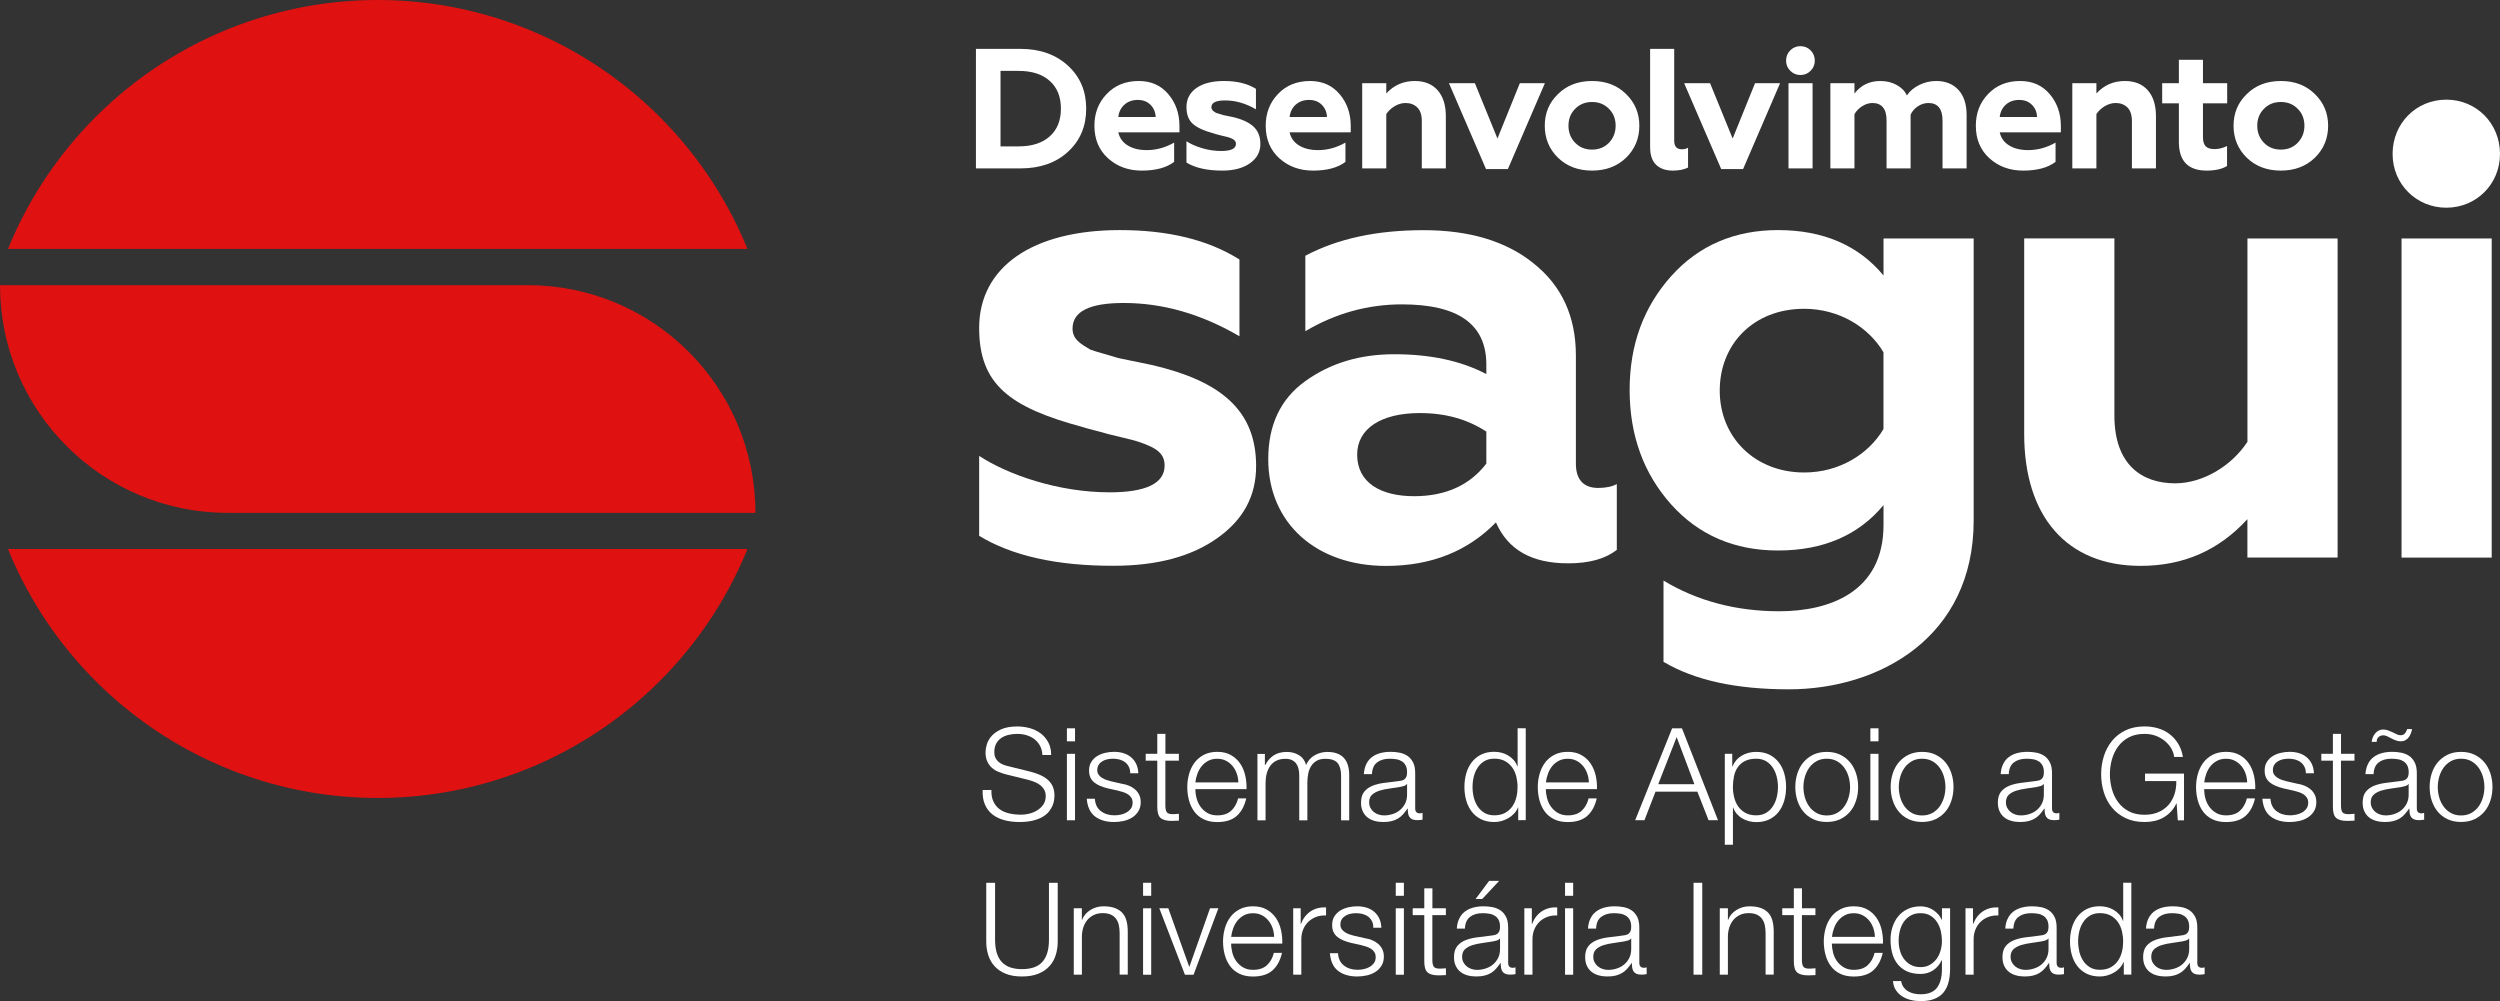 <?xml version="1.0" encoding="utf-8"?>
<svg viewBox="181.821 199.154 541.87 216.99" xmlns="http://www.w3.org/2000/svg">
  <rect x="181.821" y="199.154" width="541.87" height="216.99" fill="#333333" stroke="none"/>
  <path class="st0" d="M345.16,303.08v-17.33c6.1,4.02,17.05,7.9,28.28,7.9c7.9,0,11.92-1.94,11.92-5.82c0-1.8-0.83-3.19-3.47-4.3 c-1.25-0.55-2.5-0.97-3.6-1.25l-5.13-1.25c-2.36-0.69-4.3-1.11-5.54-1.52c-15.94-4.3-22.46-9.29-22.46-21.49 c0-13.17,11.51-21.21,30.5-21.21c10.4,0,19.13,2.08,25.92,6.38v16.63c-8.32-4.85-16.64-7.21-25.09-7.21 c-7.35,0-11.09,1.8-11.09,5.55c0,2.36,1.8,3.33,3.88,4.57c1.52,0.55,4.3,1.25,5.96,1.8l7.35,1.52c14.97,3.47,22.6,9.84,22.6,21.9 c0,6.52-2.77,11.65-8.46,15.66c-5.68,4.02-13.17,5.96-22.46,5.96C361.93,309.6,352.23,307.38,345.16,303.08z" style="fill: rgb(255, 255, 255);" transform="matrix(1, 0, 0, 1, 48.891, 12.214)"/>
  <path class="st0" d="M483.37,291.85v14.28c-2.5,1.94-5.96,2.91-10.54,2.91c-7.9,0-13.03-2.91-15.66-8.87 c-6.1,6.24-14,9.43-23.84,9.43c-14.97,0-25.51-9.15-25.51-23.15c0-7.35,2.63-13.03,8.04-16.91c5.41-3.88,11.78-5.82,19.27-5.82 c7.76,0,14.42,1.39,19.96,4.3v-2.08c0-8.73-6.1-13.03-18.3-13.03c-7.35,0-14.42,1.94-20.93,5.82v-16.36 c7.07-3.74,15.53-5.54,25.65-5.54c9.84,0,17.88,2.36,23.84,7.21c6.1,4.85,9.15,11.51,9.15,19.96v23.43c0,3.47,1.66,5.27,4.85,5.27 C481.01,292.69,482.4,292.41,483.37,291.85z M455.09,280.49c-4.02-2.63-8.73-4.02-14.42-4.02c-8.32,0-13.58,3.33-13.58,9.01 c0,6.1,5.13,9.01,12.34,9.01c6.79,0,12.06-2.36,15.66-7.07V280.49z" style="fill: rgb(255, 255, 255);" transform="matrix(1, 0, 0, 1, 48.891, 12.214)"/>
  <path class="st0" d="M541.17,238.62h19.55v61.13c0,25.37-20.52,36.6-40.06,36.6c-11.37,0-20.38-1.94-27.17-5.96v-17.61 c7.35,4.44,15.8,6.65,25.09,6.65c10.67,0,22.6-4.02,22.6-18.71v-4.3c-5.41,6.52-13.03,9.84-22.87,9.84 c-9.43,0-17.19-3.33-23.15-9.98s-9.01-14.97-9.01-24.81c0-9.84,3.05-18.02,9.01-24.68c5.96-6.65,13.72-9.98,23.15-9.98 c9.84,0,17.47,3.33,22.87,9.84V238.62z M541.17,279.93V263.3c-3.19-5.41-9.57-9.43-17.19-9.43c-10.95,0-18.3,7.62-18.3,17.74 c0,10.12,7.62,17.74,18.3,17.74C531.61,289.36,537.98,285.34,541.17,279.93z" style="fill: rgb(255, 255, 255);" transform="matrix(1, 0, 0, 1, 48.891, 12.214)"/>
  <path class="st0" d="M620.05,238.62h19.55v69.17h-19.55v-8.32c-6.24,6.79-13.86,10.12-23.15,10.12 c-16.08,0-25.23-10.81-25.23-28.56v-42.42h19.55v38.4c0,10.67,5.96,14.69,13.17,14.69c6.1,0,12.34-3.88,15.67-9.01V238.62z" style="fill: rgb(255, 255, 255);" transform="matrix(1, 0, 0, 1, 48.891, 12.214)"/>
  <path class="st0" d="M663.16,208.54c6.52,0,11.64,5.13,11.64,11.78c0,6.52-5.13,11.64-11.64,11.64s-11.64-5.13-11.64-11.64 C651.51,213.67,656.64,208.54,663.16,208.54z M653.46,307.8v-69.17H673v69.17H653.46z" style="fill: rgb(255, 255, 255);" transform="matrix(1, 0, 0, 1, 48.891, 12.214)"/>
  <path class="st0" d="M348.28,360.73c0.33,0.69,0.79,1.24,1.38,1.65s1.28,0.7,2.08,0.88s1.66,0.26,2.57,0.26 c0.52,0,1.09-0.07,1.7-0.22c0.61-0.15,1.19-0.39,1.72-0.71c0.53-0.33,0.97-0.74,1.33-1.25c0.35-0.51,0.53-1.13,0.53-1.86 c0-0.56-0.13-1.04-0.38-1.45c-0.25-0.41-0.58-0.75-0.98-1.03s-0.84-0.51-1.33-0.68c-0.48-0.18-0.96-0.32-1.42-0.43l-4.44-1.09 c-0.58-0.15-1.14-0.33-1.69-0.56c-0.55-0.22-1.03-0.52-1.44-0.89c-0.41-0.37-0.74-0.83-0.99-1.37c-0.25-0.54-0.38-1.2-0.38-1.98 c0-0.48,0.09-1.05,0.28-1.7c0.19-0.65,0.53-1.26,1.05-1.84c0.51-0.58,1.21-1.06,2.11-1.46c0.89-0.4,2.04-0.6,3.43-0.6 c0.99,0,1.92,0.13,2.82,0.39c0.89,0.26,1.67,0.65,2.34,1.17c0.67,0.52,1.2,1.17,1.6,1.94c0.4,0.77,0.6,1.67,0.6,2.69h-1.9 c-0.04-0.76-0.21-1.43-0.52-2c-0.31-0.57-0.71-1.04-1.2-1.42c-0.49-0.38-1.06-0.67-1.7-0.87c-0.64-0.19-1.32-0.29-2.02-0.29 c-0.65,0-1.28,0.07-1.88,0.21c-0.6,0.14-1.13,0.36-1.59,0.67c-0.46,0.31-0.82,0.71-1.1,1.21c-0.28,0.5-0.42,1.13-0.42,1.87 c0,0.47,0.08,0.87,0.24,1.21c0.16,0.34,0.38,0.64,0.66,0.88c0.28,0.24,0.6,0.44,0.96,0.59c0.36,0.15,0.75,0.27,1.16,0.36l4.85,1.2 c0.71,0.19,1.37,0.41,2,0.68c0.62,0.27,1.17,0.6,1.65,1c0.47,0.4,0.85,0.89,1.12,1.46c0.27,0.58,0.4,1.27,0.4,2.09 c0,0.22-0.02,0.52-0.07,0.89s-0.16,0.77-0.33,1.19c-0.18,0.42-0.43,0.84-0.75,1.27c-0.33,0.43-0.77,0.81-1.34,1.16 c-0.57,0.34-1.27,0.62-2.11,0.84c-0.84,0.21-1.84,0.32-3.01,0.32s-2.26-0.13-3.26-0.4s-1.86-0.68-2.57-1.24 c-0.71-0.56-1.25-1.27-1.63-2.15c-0.38-0.87-0.54-1.92-0.49-3.15h1.9C347.78,359.19,347.94,360.05,348.28,360.73z" style="fill: rgb(255, 255, 255);" transform="matrix(1, 0, 0, 1, 48.891, 12.214)"/>
  <path class="st0" d="M365.94,344.8v2.82h-1.76v-2.82H365.94z M365.94,350.33v14.4h-1.76v-14.4H365.94z" style="fill: rgb(255, 255, 255);" transform="matrix(1, 0, 0, 1, 48.891, 12.214)"/>
  <path class="st0" d="M377.6,353.13c-0.21-0.4-0.48-0.73-0.82-0.99s-0.74-0.45-1.19-0.57c-0.45-0.12-0.92-0.18-1.42-0.18 c-0.39,0-0.79,0.04-1.19,0.12s-0.77,0.22-1.1,0.42c-0.33,0.2-0.6,0.45-0.81,0.77c-0.2,0.32-0.31,0.71-0.31,1.17 c0,0.39,0.1,0.72,0.29,0.99c0.2,0.27,0.44,0.5,0.74,0.68c0.3,0.19,0.62,0.34,0.98,0.46c0.35,0.12,0.68,0.22,0.98,0.29l2.34,0.53 c0.5,0.07,1,0.21,1.49,0.4s0.93,0.45,1.31,0.77c0.38,0.32,0.69,0.71,0.93,1.17s0.36,1.01,0.36,1.65c0,0.78-0.18,1.45-0.53,2 s-0.8,1-1.35,1.34c-0.55,0.34-1.17,0.59-1.86,0.74c-0.69,0.15-1.37,0.22-2.04,0.22c-1.69,0-3.06-0.4-4.12-1.2 c-1.05-0.8-1.65-2.08-1.8-3.85h1.76c0.07,1.19,0.51,2.09,1.3,2.69s1.77,0.91,2.94,0.91c0.43,0,0.87-0.05,1.33-0.14 c0.46-0.09,0.88-0.25,1.27-0.47c0.39-0.22,0.71-0.51,0.96-0.85c0.25-0.34,0.38-0.77,0.38-1.27c0-0.43-0.09-0.79-0.27-1.07 c-0.18-0.29-0.41-0.53-0.71-0.73s-0.64-0.36-1.02-0.49c-0.38-0.13-0.77-0.24-1.16-0.33l-2.26-0.5c-0.58-0.15-1.11-0.32-1.59-0.52 c-0.48-0.2-0.91-0.44-1.27-0.73c-0.36-0.29-0.65-0.64-0.85-1.06c-0.2-0.42-0.31-0.93-0.31-1.55c0-0.73,0.16-1.35,0.49-1.87 c0.33-0.52,0.75-0.94,1.27-1.26c0.52-0.32,1.1-0.55,1.74-0.7c0.64-0.15,1.28-0.22,1.91-0.22c0.73,0,1.4,0.09,2.02,0.28 c0.62,0.19,1.17,0.47,1.65,0.87s0.85,0.87,1.13,1.45c0.28,0.58,0.44,1.26,0.47,2.04h-1.76C377.91,354,377.8,353.53,377.6,353.13z" style="fill: rgb(255, 255, 255);" transform="matrix(1, 0, 0, 1, 48.891, 12.214)"/>
  <path class="st0" d="M388.45,350.33v1.48h-2.93v9.71c0,0.58,0.08,1.03,0.24,1.35c0.16,0.33,0.55,0.51,1.19,0.54 c0.5,0,1-0.03,1.51-0.08v1.48c-0.26,0-0.52,0.01-0.78,0.03c-0.26,0.02-0.52,0.03-0.78,0.03c-1.17,0-1.99-0.23-2.46-0.68 c-0.47-0.46-0.69-1.3-0.67-2.53v-9.85h-2.51v-1.48h2.51V346h1.76v4.32H388.45z" style="fill: rgb(255, 255, 255);" transform="matrix(1, 0, 0, 1, 48.891, 12.214)"/>
  <path class="st0" d="M392.29,359.97c0.18,0.68,0.46,1.29,0.85,1.83c0.39,0.54,0.88,0.99,1.48,1.34c0.59,0.35,1.31,0.53,2.15,0.53 c1.28,0,2.29-0.33,3.01-1c0.73-0.67,1.23-1.56,1.51-2.68h1.76c-0.37,1.64-1.06,2.9-2.05,3.79c-1,0.89-2.4,1.34-4.23,1.34 c-1.13,0-2.12-0.2-2.94-0.6c-0.83-0.4-1.5-0.95-2.02-1.65s-0.91-1.51-1.16-2.43c-0.25-0.92-0.38-1.89-0.38-2.92 c0-0.95,0.13-1.88,0.38-2.79s0.64-1.73,1.16-2.44s1.2-1.29,2.02-1.73c0.83-0.44,1.81-0.66,2.94-0.66c1.15,0,2.14,0.23,2.96,0.7 s1.48,1.07,2,1.83c0.51,0.75,0.88,1.62,1.1,2.59s0.32,1.97,0.28,2.97h-11.08C392.02,358.63,392.11,359.29,392.29,359.97z M400.99,354.6c-0.21-0.61-0.52-1.16-0.91-1.63c-0.39-0.47-0.86-0.86-1.42-1.14c-0.56-0.29-1.19-0.43-1.9-0.43 c-0.73,0-1.37,0.14-1.92,0.43c-0.56,0.29-1.03,0.67-1.42,1.14c-0.39,0.47-0.7,1.02-0.94,1.65c-0.23,0.62-0.39,1.26-0.46,1.91h9.32 C401.32,355.85,401.21,355.21,400.99,354.6z" style="fill: rgb(255, 255, 255);" transform="matrix(1, 0, 0, 1, 48.891, 12.214)"/>
  <path class="st0" d="M407.09,350.33v2.43h0.08c0.46-0.89,1.07-1.59,1.83-2.09c0.75-0.5,1.72-0.75,2.89-0.75 c0.95,0,1.81,0.23,2.58,0.7c0.77,0.46,1.29,1.17,1.55,2.12c0.43-0.95,1.06-1.66,1.9-2.12s1.73-0.7,2.68-0.7 c3.18,0,4.77,1.68,4.77,5.05v9.77h-1.76v-9.68c0-1.19-0.25-2.1-0.75-2.72c-0.5-0.62-1.39-0.93-2.65-0.93c-0.76,0-1.4,0.14-1.9,0.43 c-0.5,0.29-0.9,0.67-1.2,1.16c-0.3,0.48-0.51,1.04-0.63,1.66c-0.12,0.62-0.18,1.27-0.18,1.94v8.15h-1.76v-9.77 c0-0.48-0.05-0.94-0.15-1.38c-0.1-0.44-0.27-0.82-0.5-1.14c-0.23-0.33-0.54-0.58-0.93-0.77c-0.39-0.19-0.86-0.28-1.42-0.28 c-0.74,0-1.39,0.13-1.94,0.4c-0.55,0.27-1,0.64-1.34,1.12c-0.34,0.47-0.6,1.03-0.77,1.67c-0.17,0.64-0.25,1.34-0.25,2.11v8.04 h-1.76v-14.4H407.09z" style="fill: rgb(255, 255, 255);" transform="matrix(1, 0, 0, 1, 48.891, 12.214)"/>
  <path class="st0" d="M429.07,352.56c0.3-0.61,0.7-1.12,1.21-1.51s1.11-0.68,1.8-0.87c0.69-0.19,1.45-0.28,2.29-0.28 c0.63,0,1.26,0.06,1.9,0.18c0.63,0.12,1.2,0.35,1.7,0.68c0.5,0.33,0.91,0.8,1.23,1.41c0.32,0.6,0.47,1.39,0.47,2.36v7.64 c0,0.71,0.34,1.06,1.03,1.06c0.21,0,0.39-0.04,0.56-0.11v1.48c-0.21,0.04-0.39,0.07-0.54,0.08c-0.16,0.02-0.36,0.03-0.6,0.03 c-0.45,0-0.8-0.06-1.07-0.18c-0.27-0.12-0.48-0.29-0.63-0.52c-0.15-0.22-0.25-0.49-0.29-0.79c-0.05-0.31-0.07-0.65-0.07-1.02H438 c-0.32,0.46-0.64,0.88-0.96,1.24s-0.69,0.67-1.09,0.91c-0.4,0.24-0.86,0.43-1.37,0.56s-1.12,0.2-1.83,0.2 c-0.67,0-1.3-0.08-1.88-0.24c-0.59-0.16-1.1-0.41-1.53-0.75c-0.44-0.34-0.78-0.78-1.03-1.31s-0.38-1.16-0.38-1.88 c0-1,0.22-1.79,0.67-2.36c0.45-0.57,1.04-1,1.77-1.3c0.73-0.3,1.56-0.51,2.48-0.63s1.86-0.24,2.8-0.35 c0.37-0.04,0.7-0.08,0.98-0.14s0.51-0.15,0.7-0.29c0.19-0.14,0.33-0.33,0.43-0.57c0.1-0.24,0.15-0.56,0.15-0.95 c0-0.59-0.1-1.08-0.29-1.46c-0.2-0.38-0.46-0.68-0.81-0.91c-0.34-0.22-0.74-0.38-1.2-0.46s-0.94-0.12-1.46-0.12 c-1.12,0-2.03,0.26-2.73,0.79s-1.08,1.38-1.12,2.55h-1.76C428.6,353.9,428.78,353.17,429.07,352.56z M437.86,356.86 c-0.11,0.21-0.33,0.35-0.64,0.45c-0.32,0.09-0.6,0.16-0.84,0.2c-0.74,0.13-1.51,0.25-2.3,0.35c-0.79,0.1-1.51,0.26-2.16,0.46 c-0.65,0.21-1.19,0.5-1.6,0.88s-0.63,0.93-0.63,1.63c0,0.45,0.09,0.84,0.27,1.19c0.18,0.34,0.41,0.64,0.71,0.89 s0.64,0.44,1.03,0.57c0.39,0.13,0.79,0.2,1.2,0.2c0.67,0,1.31-0.1,1.92-0.31c0.61-0.2,1.15-0.5,1.6-0.89 c0.46-0.39,0.82-0.87,1.09-1.42c0.27-0.56,0.4-1.19,0.4-1.9v-2.29H437.86z" style="fill: rgb(255, 255, 255);" transform="matrix(1, 0, 0, 1, 48.891, 12.214)"/>
  <path class="st0" d="M462,364.72v-2.73h-0.06c-0.19,0.46-0.46,0.89-0.82,1.28s-0.78,0.72-1.24,0.99c-0.47,0.27-0.96,0.48-1.49,0.63 c-0.53,0.15-1.06,0.22-1.58,0.22c-1.1,0-2.05-0.2-2.86-0.6c-0.81-0.4-1.48-0.95-2.02-1.65s-0.94-1.51-1.2-2.43 c-0.26-0.92-0.39-1.89-0.39-2.92c0-1.02,0.13-2,0.39-2.92c0.26-0.92,0.66-1.73,1.2-2.43s1.21-1.25,2.02-1.66 c0.81-0.41,1.76-0.61,2.86-0.61c0.54,0,1.06,0.07,1.58,0.2c0.51,0.13,0.99,0.33,1.44,0.6c0.45,0.27,0.84,0.6,1.19,0.99 c0.34,0.39,0.61,0.85,0.79,1.37h0.06v-8.26h1.76v19.92H462z M452.36,359.74c0.18,0.74,0.46,1.39,0.84,1.97 c0.38,0.58,0.87,1.05,1.46,1.41c0.59,0.36,1.31,0.54,2.15,0.54c0.93,0,1.72-0.18,2.36-0.54c0.64-0.36,1.16-0.83,1.56-1.41 c0.4-0.58,0.69-1.23,0.87-1.97c0.18-0.73,0.26-1.47,0.26-2.22s-0.09-1.48-0.26-2.22c-0.18-0.74-0.47-1.39-0.87-1.97 c-0.4-0.58-0.92-1.05-1.56-1.41c-0.64-0.36-1.43-0.54-2.36-0.54c-0.84,0-1.55,0.18-2.15,0.54c-0.6,0.36-1.08,0.83-1.46,1.41 c-0.38,0.58-0.66,1.23-0.84,1.97c-0.18,0.73-0.26,1.47-0.26,2.22S452.18,359.01,452.36,359.74z" style="fill: rgb(255, 255, 255);" transform="matrix(1, 0, 0, 1, 48.891, 12.214)"/>
  <path class="st0" d="M468.26,359.97c0.18,0.68,0.46,1.29,0.85,1.83c0.39,0.54,0.88,0.99,1.48,1.34c0.6,0.35,1.31,0.53,2.15,0.53 c1.28,0,2.29-0.33,3.01-1c0.73-0.67,1.23-1.56,1.51-2.68h1.76c-0.37,1.64-1.06,2.9-2.05,3.79c-1,0.89-2.4,1.34-4.23,1.34 c-1.13,0-2.12-0.2-2.94-0.6c-0.83-0.4-1.5-0.95-2.02-1.65c-0.52-0.7-0.91-1.51-1.16-2.43c-0.25-0.92-0.38-1.89-0.38-2.92 c0-0.95,0.13-1.88,0.38-2.79s0.64-1.73,1.16-2.44c0.52-0.72,1.19-1.29,2.02-1.73c0.83-0.44,1.81-0.66,2.94-0.66 c1.15,0,2.14,0.23,2.96,0.7c0.82,0.46,1.48,1.07,1.99,1.83s0.88,1.62,1.1,2.59c0.22,0.98,0.32,1.97,0.28,2.97h-11.08 C467.99,358.63,468.08,359.29,468.26,359.97z M476.96,354.6c-0.21-0.61-0.52-1.16-0.91-1.63c-0.39-0.47-0.87-0.86-1.42-1.14 c-0.56-0.29-1.19-0.43-1.9-0.43c-0.73,0-1.37,0.14-1.92,0.43c-0.56,0.29-1.03,0.67-1.42,1.14c-0.39,0.47-0.7,1.02-0.93,1.65 c-0.23,0.62-0.39,1.26-0.46,1.91h9.32C477.29,355.85,477.18,355.21,476.96,354.6z" style="fill: rgb(255, 255, 255);" transform="matrix(1, 0, 0, 1, 48.891, 12.214)"/>
  <path class="st0" d="M497.49,344.8l7.81,19.92h-2.04l-2.43-6.19h-9.07l-2.4,6.19h-2.01l8.01-19.92H497.49z M500.19,356.91 l-3.85-10.21l-3.99,10.21H500.19z" style="fill: rgb(255, 255, 255);" transform="matrix(1, 0, 0, 1, 48.891, 12.214)"/>
  <path class="st0" d="M508.39,350.33v2.73h0.06c0.41-1,1.07-1.78,2-2.33c0.92-0.55,1.97-0.82,3.14-0.82c1.1,0,2.05,0.21,2.86,0.61 c0.81,0.41,1.48,0.96,2.02,1.66c0.54,0.7,0.94,1.51,1.2,2.43c0.26,0.92,0.39,1.89,0.39,2.92c0,1.02-0.13,2-0.39,2.92 c-0.26,0.92-0.66,1.73-1.2,2.43c-0.54,0.7-1.21,1.25-2.02,1.65c-0.81,0.4-1.76,0.6-2.86,0.6c-0.52,0-1.04-0.07-1.56-0.2 s-1-0.33-1.45-0.59c-0.45-0.26-0.84-0.59-1.19-0.98c-0.34-0.39-0.61-0.85-0.79-1.37h-0.06v8.04h-1.76v-19.7H508.39z M518.03,355.31 c-0.18-0.74-0.46-1.39-0.84-1.97c-0.38-0.58-0.87-1.05-1.46-1.41c-0.6-0.36-1.31-0.54-2.15-0.54c-0.97,0-1.78,0.17-2.43,0.5 c-0.65,0.33-1.17,0.78-1.56,1.34c-0.39,0.56-0.67,1.21-0.82,1.95s-0.24,1.53-0.24,2.34c0,0.74,0.09,1.48,0.27,2.22 c0.18,0.74,0.46,1.39,0.86,1.97c0.4,0.58,0.92,1.05,1.56,1.41c0.64,0.36,1.43,0.54,2.36,0.54c0.84,0,1.55-0.18,2.15-0.54 c0.6-0.36,1.08-0.83,1.46-1.41c0.38-0.58,0.66-1.23,0.84-1.97c0.18-0.73,0.27-1.47,0.27-2.22S518.21,356.04,518.03,355.31z" style="fill: rgb(255, 255, 255);" transform="matrix(1, 0, 0, 1, 48.891, 12.214)"/>
  <path class="st0" d="M531.79,350.52c0.85,0.41,1.56,0.96,2.13,1.65c0.58,0.69,1.01,1.49,1.31,2.41c0.3,0.92,0.45,1.9,0.45,2.94 s-0.15,2.02-0.45,2.94c-0.3,0.92-0.73,1.73-1.31,2.41c-0.58,0.69-1.29,1.23-2.13,1.63c-0.85,0.4-1.82,0.6-2.92,0.6 s-2.07-0.2-2.92-0.6c-0.85-0.4-1.56-0.94-2.13-1.63c-0.58-0.69-1.01-1.49-1.31-2.41c-0.3-0.92-0.45-1.9-0.45-2.94 s0.15-2.02,0.45-2.94c0.3-0.92,0.73-1.73,1.31-2.41c0.58-0.69,1.29-1.24,2.13-1.65c0.85-0.41,1.82-0.61,2.92-0.61 S530.94,350.11,531.79,350.52z M526.67,351.92c-0.63,0.35-1.16,0.82-1.58,1.4c-0.42,0.58-0.73,1.23-0.95,1.97 c-0.21,0.74-0.32,1.48-0.32,2.25s0.11,1.51,0.32,2.25s0.53,1.39,0.95,1.97c0.42,0.58,0.94,1.04,1.58,1.4 c0.63,0.35,1.37,0.53,2.2,0.53c0.84,0,1.57-0.18,2.21-0.53c0.63-0.35,1.16-0.82,1.58-1.4c0.42-0.58,0.73-1.23,0.95-1.97 s0.32-1.48,0.32-2.25s-0.11-1.51-0.32-2.25c-0.21-0.73-0.53-1.39-0.95-1.97c-0.42-0.58-0.94-1.04-1.58-1.4 c-0.63-0.35-1.37-0.53-2.21-0.53C528.04,351.39,527.3,351.56,526.67,351.92z" style="fill: rgb(255, 255, 255);" transform="matrix(1, 0, 0, 1, 48.891, 12.214)"/>
  <path class="st0" d="M540.09,344.8v2.82h-1.76v-2.82H540.09z M540.09,350.33v14.4h-1.76v-14.4H540.09z" style="fill: rgb(255, 255, 255);" transform="matrix(1, 0, 0, 1, 48.891, 12.214)"/>
  <path class="st0" d="M552.46,350.52c0.85,0.41,1.56,0.96,2.13,1.65c0.58,0.69,1.01,1.49,1.31,2.41c0.3,0.92,0.45,1.9,0.45,2.94 s-0.15,2.02-0.45,2.94c-0.3,0.92-0.73,1.73-1.31,2.41c-0.58,0.69-1.29,1.23-2.13,1.63c-0.85,0.4-1.82,0.6-2.92,0.6 s-2.07-0.2-2.92-0.6c-0.85-0.4-1.56-0.94-2.13-1.63c-0.58-0.69-1.01-1.49-1.31-2.41c-0.3-0.92-0.45-1.9-0.45-2.94 s0.15-2.02,0.45-2.94c0.3-0.92,0.73-1.73,1.31-2.41c0.58-0.69,1.29-1.24,2.13-1.65c0.85-0.41,1.82-0.61,2.92-0.61 S551.62,350.11,552.46,350.52z M547.34,351.92c-0.63,0.35-1.16,0.82-1.58,1.4c-0.42,0.58-0.73,1.23-0.95,1.97 c-0.21,0.74-0.32,1.48-0.32,2.25s0.11,1.51,0.32,2.25s0.53,1.39,0.95,1.97c0.42,0.58,0.94,1.04,1.58,1.4 c0.63,0.35,1.37,0.53,2.2,0.53c0.84,0,1.57-0.18,2.21-0.53c0.63-0.35,1.16-0.82,1.58-1.4c0.42-0.58,0.73-1.23,0.95-1.97 s0.32-1.48,0.32-2.25s-0.11-1.51-0.32-2.25c-0.21-0.73-0.53-1.39-0.95-1.97c-0.42-0.58-0.94-1.04-1.58-1.4 c-0.63-0.35-1.37-0.53-2.21-0.53C548.71,351.39,547.97,351.56,547.34,351.92z" style="fill: rgb(255, 255, 255);" transform="matrix(1, 0, 0, 1, 48.891, 12.214)"/>
  <path class="st0" d="M567.1,352.56c0.3-0.61,0.7-1.12,1.21-1.51s1.11-0.68,1.8-0.87c0.69-0.19,1.45-0.28,2.29-0.28 c0.63,0,1.26,0.06,1.9,0.18c0.63,0.12,1.2,0.35,1.7,0.68c0.5,0.33,0.91,0.8,1.23,1.41c0.32,0.6,0.47,1.39,0.47,2.36v7.64 c0,0.71,0.34,1.06,1.03,1.06c0.21,0,0.39-0.04,0.56-0.11v1.48c-0.21,0.04-0.39,0.07-0.54,0.08c-0.16,0.02-0.36,0.03-0.6,0.03 c-0.45,0-0.8-0.06-1.07-0.18c-0.27-0.12-0.48-0.29-0.63-0.52c-0.15-0.22-0.25-0.49-0.29-0.79c-0.05-0.31-0.07-0.65-0.07-1.02h-0.06 c-0.32,0.46-0.64,0.88-0.96,1.24s-0.69,0.67-1.09,0.91c-0.4,0.24-0.86,0.43-1.37,0.56s-1.12,0.2-1.83,0.2 c-0.67,0-1.3-0.08-1.88-0.24c-0.59-0.16-1.1-0.41-1.53-0.75c-0.44-0.34-0.78-0.78-1.03-1.31s-0.38-1.16-0.38-1.88 c0-1,0.22-1.79,0.67-2.36c0.45-0.57,1.04-1,1.77-1.3c0.73-0.3,1.56-0.51,2.48-0.63s1.86-0.24,2.8-0.35 c0.37-0.04,0.7-0.08,0.98-0.14s0.51-0.15,0.7-0.29c0.19-0.14,0.33-0.33,0.43-0.57c0.1-0.24,0.15-0.56,0.15-0.95 c0-0.59-0.1-1.08-0.29-1.46c-0.2-0.38-0.46-0.68-0.81-0.91c-0.34-0.22-0.74-0.38-1.2-0.46s-0.94-0.12-1.46-0.12 c-1.12,0-2.03,0.26-2.73,0.79s-1.08,1.38-1.12,2.55h-1.76C566.62,353.9,566.8,353.17,567.1,352.56z M575.88,356.86 c-0.11,0.21-0.33,0.35-0.64,0.45c-0.32,0.09-0.6,0.16-0.84,0.2c-0.74,0.13-1.51,0.25-2.3,0.35c-0.79,0.1-1.51,0.26-2.16,0.46 c-0.65,0.21-1.19,0.5-1.6,0.88s-0.63,0.93-0.63,1.63c0,0.45,0.09,0.84,0.27,1.19c0.18,0.34,0.41,0.64,0.71,0.89 s0.64,0.44,1.03,0.57c0.39,0.13,0.79,0.2,1.2,0.2c0.67,0,1.31-0.1,1.92-0.31c0.61-0.2,1.15-0.5,1.6-0.89 c0.46-0.39,0.82-0.87,1.09-1.42c0.27-0.56,0.4-1.19,0.4-1.9v-2.29H575.88z" style="fill: rgb(255, 255, 255);" transform="matrix(1, 0, 0, 1, 48.891, 12.214)"/>
  <path class="st0" d="M604.96,364.72l-0.25-3.63h-0.06c-0.33,0.71-0.75,1.32-1.24,1.83c-0.49,0.51-1.04,0.93-1.63,1.26 c-0.6,0.33-1.23,0.56-1.91,0.71c-0.68,0.15-1.38,0.22-2.11,0.22c-1.56,0-2.93-0.28-4.12-0.85c-1.18-0.57-2.16-1.33-2.94-2.27 c-0.78-0.95-1.37-2.05-1.76-3.29s-0.59-2.56-0.59-3.93c0-1.38,0.2-2.69,0.59-3.93s0.98-2.35,1.76-3.31s1.76-1.72,2.94-2.29 c1.18-0.57,2.55-0.85,4.12-0.85c1.04,0,2.03,0.14,2.96,0.42s1.76,0.7,2.48,1.26c0.73,0.56,1.34,1.25,1.84,2.06 c0.5,0.82,0.85,1.78,1.03,2.87h-1.9c-0.06-0.58-0.25-1.16-0.57-1.74s-0.76-1.12-1.31-1.6c-0.55-0.48-1.2-0.88-1.97-1.19 s-1.62-0.46-2.57-0.46c-1.32,0-2.46,0.25-3.4,0.75c-0.95,0.5-1.73,1.17-2.33,2c-0.61,0.83-1.05,1.76-1.34,2.8s-0.43,2.11-0.43,3.21 c0,1.08,0.14,2.14,0.43,3.2s0.73,1.99,1.34,2.82c0.6,0.83,1.38,1.49,2.33,2c0.95,0.5,2.08,0.75,3.4,0.75c1.1,0,2.08-0.18,2.94-0.54 c0.87-0.36,1.59-0.87,2.19-1.52c0.59-0.65,1.04-1.42,1.34-2.32c0.3-0.89,0.44-1.87,0.42-2.93h-6.78v-1.62h8.45v10.13H604.96z" style="fill: rgb(255, 255, 255);" transform="matrix(1, 0, 0, 1, 48.891, 12.214)"/>
  <path class="st0" d="M610.94,359.97c0.18,0.68,0.46,1.29,0.85,1.83c0.39,0.54,0.88,0.99,1.48,1.34c0.6,0.35,1.31,0.53,2.15,0.53 c1.28,0,2.29-0.33,3.01-1c0.73-0.67,1.23-1.56,1.51-2.68h1.76c-0.37,1.64-1.06,2.9-2.05,3.79c-1,0.89-2.4,1.34-4.23,1.34 c-1.13,0-2.12-0.2-2.94-0.6c-0.83-0.4-1.5-0.95-2.02-1.65c-0.52-0.7-0.91-1.51-1.16-2.43c-0.25-0.92-0.38-1.89-0.38-2.92 c0-0.95,0.13-1.88,0.38-2.79s0.64-1.73,1.16-2.44c0.52-0.72,1.19-1.29,2.02-1.73c0.83-0.44,1.81-0.66,2.94-0.66 c1.15,0,2.14,0.23,2.96,0.7c0.82,0.46,1.48,1.07,1.99,1.83s0.88,1.62,1.1,2.59c0.22,0.98,0.32,1.97,0.28,2.97h-11.08 C610.68,358.63,610.76,359.29,610.94,359.97z M619.65,354.6c-0.21-0.61-0.52-1.16-0.91-1.63c-0.39-0.47-0.87-0.86-1.42-1.14 c-0.56-0.29-1.19-0.43-1.9-0.43c-0.73,0-1.37,0.14-1.92,0.43c-0.56,0.29-1.03,0.67-1.42,1.14c-0.39,0.47-0.7,1.02-0.93,1.65 c-0.23,0.62-0.39,1.26-0.46,1.91H620C619.98,355.85,619.86,355.21,619.65,354.6z" style="fill: rgb(255, 255, 255);" transform="matrix(1, 0, 0, 1, 48.891, 12.214)"/>
  <path class="st0" d="M632.41,353.13c-0.21-0.4-0.48-0.73-0.82-0.99c-0.34-0.26-0.74-0.45-1.19-0.57c-0.45-0.12-0.92-0.18-1.42-0.18 c-0.39,0-0.79,0.04-1.19,0.12s-0.77,0.22-1.1,0.42c-0.33,0.2-0.61,0.45-0.81,0.77c-0.21,0.32-0.31,0.71-0.31,1.17 c0,0.39,0.1,0.72,0.29,0.99c0.2,0.27,0.44,0.5,0.74,0.68c0.3,0.19,0.62,0.34,0.98,0.46c0.35,0.12,0.68,0.22,0.98,0.29l2.34,0.53 c0.5,0.07,1,0.21,1.49,0.4s0.93,0.45,1.31,0.77c0.38,0.32,0.69,0.71,0.93,1.17c0.24,0.46,0.36,1.01,0.36,1.65 c0,0.78-0.18,1.45-0.53,2c-0.35,0.55-0.8,1-1.35,1.34c-0.55,0.34-1.17,0.59-1.86,0.74c-0.69,0.15-1.37,0.22-2.04,0.22 c-1.69,0-3.07-0.4-4.12-1.2c-1.05-0.8-1.65-2.08-1.8-3.85h1.76c0.07,1.19,0.51,2.09,1.3,2.69c0.79,0.6,1.77,0.91,2.94,0.91 c0.43,0,0.87-0.05,1.33-0.14c0.46-0.09,0.88-0.25,1.27-0.47c0.39-0.22,0.71-0.51,0.96-0.85c0.25-0.34,0.38-0.77,0.38-1.27 c0-0.43-0.09-0.79-0.27-1.07c-0.18-0.29-0.41-0.53-0.71-0.73c-0.3-0.2-0.64-0.36-1.02-0.49c-0.38-0.13-0.77-0.24-1.16-0.33 l-2.26-0.5c-0.58-0.15-1.11-0.32-1.59-0.52c-0.48-0.2-0.91-0.44-1.27-0.73c-0.36-0.29-0.65-0.64-0.85-1.06 c-0.21-0.42-0.31-0.93-0.31-1.55c0-0.73,0.16-1.35,0.49-1.87c0.33-0.52,0.75-0.94,1.27-1.26c0.52-0.32,1.1-0.55,1.74-0.7 c0.64-0.15,1.28-0.22,1.91-0.22c0.72,0,1.4,0.09,2.02,0.28c0.62,0.19,1.17,0.47,1.65,0.87c0.47,0.39,0.85,0.87,1.13,1.45 c0.28,0.58,0.44,1.26,0.47,2.04h-1.76C632.73,354,632.62,353.53,632.41,353.13z" style="fill: rgb(255, 255, 255);" transform="matrix(1, 0, 0, 1, 48.891, 12.214)"/>
  <path class="st0" d="M643.26,350.33v1.48h-2.93v9.71c0,0.58,0.08,1.03,0.24,1.35c0.16,0.33,0.55,0.51,1.19,0.54 c0.5,0,1-0.03,1.51-0.08v1.48c-0.26,0-0.52,0.01-0.78,0.03s-0.52,0.03-0.78,0.03c-1.17,0-1.99-0.23-2.46-0.68s-0.69-1.3-0.67-2.53 v-9.85h-2.51v-1.48h2.51V346h1.76v4.32H643.26z" style="fill: rgb(255, 255, 255);" transform="matrix(1, 0, 0, 1, 48.891, 12.214)"/>
  <path class="st0" d="M646.17,352.56c0.3-0.61,0.7-1.12,1.21-1.51s1.11-0.68,1.8-0.87c0.69-0.19,1.45-0.28,2.29-0.28 c0.63,0,1.26,0.06,1.9,0.18c0.63,0.12,1.2,0.35,1.7,0.68c0.5,0.33,0.91,0.8,1.23,1.41c0.32,0.6,0.47,1.39,0.47,2.36v7.64 c0,0.71,0.34,1.06,1.03,1.06c0.21,0,0.39-0.04,0.56-0.11v1.48c-0.21,0.04-0.39,0.07-0.54,0.08c-0.16,0.02-0.36,0.03-0.6,0.03 c-0.45,0-0.8-0.06-1.07-0.18c-0.27-0.12-0.48-0.29-0.63-0.52c-0.15-0.22-0.25-0.49-0.29-0.79c-0.05-0.31-0.07-0.65-0.07-1.02h-0.06 c-0.32,0.46-0.64,0.88-0.96,1.24s-0.69,0.67-1.09,0.91c-0.4,0.24-0.86,0.43-1.37,0.56s-1.12,0.2-1.83,0.2 c-0.67,0-1.3-0.08-1.88-0.24c-0.59-0.16-1.1-0.41-1.53-0.75c-0.44-0.34-0.78-0.78-1.03-1.31s-0.38-1.16-0.38-1.88 c0-1,0.22-1.79,0.67-2.36c0.45-0.57,1.04-1,1.77-1.3c0.73-0.3,1.56-0.51,2.48-0.63s1.86-0.24,2.8-0.35 c0.37-0.04,0.7-0.08,0.98-0.14s0.51-0.15,0.7-0.29c0.19-0.14,0.33-0.33,0.43-0.57c0.1-0.24,0.15-0.56,0.15-0.95 c0-0.59-0.1-1.08-0.29-1.46c-0.2-0.38-0.46-0.68-0.81-0.91c-0.34-0.22-0.74-0.38-1.2-0.46s-0.94-0.12-1.46-0.12 c-1.12,0-2.03,0.26-2.73,0.79s-1.08,1.38-1.12,2.55h-1.76C645.69,353.9,645.87,353.17,646.17,352.56z M654.95,356.86 c-0.11,0.21-0.33,0.35-0.64,0.45c-0.32,0.09-0.6,0.16-0.84,0.2c-0.74,0.13-1.51,0.25-2.3,0.35c-0.79,0.1-1.51,0.26-2.16,0.46 c-0.65,0.21-1.19,0.5-1.6,0.88s-0.63,0.93-0.63,1.63c0,0.45,0.09,0.84,0.27,1.19c0.18,0.34,0.41,0.64,0.71,0.89 s0.64,0.44,1.03,0.57c0.39,0.13,0.79,0.2,1.2,0.2c0.67,0,1.31-0.1,1.92-0.31c0.61-0.2,1.15-0.5,1.6-0.89 c0.46-0.39,0.82-0.87,1.09-1.42c0.27-0.56,0.4-1.19,0.4-1.9v-2.29H654.95z M655.47,345.92c-0.12,0.32-0.28,0.6-0.47,0.85 s-0.43,0.46-0.71,0.61c-0.28,0.16-0.6,0.24-0.98,0.24c-0.37,0-0.74-0.07-1.09-0.2s-0.69-0.28-1-0.45 c-0.32-0.17-0.61-0.32-0.89-0.45c-0.28-0.13-0.54-0.2-0.78-0.2c-0.43,0-0.78,0.12-1.06,0.36s-0.42,0.6-0.42,1.06h-1.09 c0.04-0.33,0.12-0.66,0.25-0.98c0.13-0.32,0.3-0.6,0.5-0.85c0.2-0.25,0.46-0.46,0.75-0.61c0.3-0.16,0.62-0.24,0.98-0.24 c0.39,0,0.76,0.07,1.12,0.2c0.35,0.13,0.68,0.27,0.99,0.42c0.31,0.15,0.59,0.29,0.87,0.42c0.27,0.13,0.53,0.2,0.79,0.2 c0.43,0,0.75-0.13,0.96-0.39s0.38-0.58,0.49-0.95h1.06C655.68,345.29,655.59,345.6,655.47,345.92z" style="fill: rgb(255, 255, 255);" transform="matrix(1, 0, 0, 1, 48.891, 12.214)"/>
  <path class="st0" d="M669.28,350.52c0.85,0.41,1.56,0.96,2.13,1.65c0.58,0.69,1.01,1.49,1.31,2.41c0.3,0.92,0.45,1.9,0.45,2.94 s-0.15,2.02-0.45,2.94c-0.3,0.92-0.73,1.73-1.31,2.41c-0.58,0.69-1.29,1.23-2.13,1.63c-0.85,0.4-1.82,0.6-2.92,0.6 s-2.07-0.2-2.92-0.6c-0.85-0.4-1.56-0.94-2.13-1.63c-0.58-0.69-1.01-1.49-1.31-2.41c-0.3-0.92-0.45-1.9-0.45-2.94 s0.15-2.02,0.45-2.94c0.3-0.92,0.73-1.73,1.31-2.41c0.58-0.69,1.29-1.24,2.13-1.65c0.85-0.41,1.82-0.61,2.92-0.61 S668.43,350.11,669.28,350.52z M664.16,351.92c-0.63,0.35-1.16,0.82-1.58,1.4c-0.42,0.58-0.73,1.23-0.95,1.97 c-0.21,0.74-0.32,1.48-0.32,2.25s0.11,1.51,0.32,2.25s0.53,1.39,0.95,1.97c0.42,0.58,0.94,1.04,1.58,1.4 c0.63,0.35,1.37,0.53,2.2,0.53c0.84,0,1.57-0.18,2.21-0.53c0.63-0.35,1.16-0.82,1.58-1.4c0.42-0.58,0.73-1.23,0.95-1.97 s0.32-1.48,0.32-2.25s-0.11-1.51-0.32-2.25c-0.21-0.73-0.53-1.39-0.95-1.97c-0.42-0.58-0.94-1.04-1.58-1.4 c-0.63-0.35-1.37-0.53-2.21-0.53C665.53,351.39,664.79,351.56,664.16,351.92z" style="fill: rgb(255, 255, 255);" transform="matrix(1, 0, 0, 1, 48.891, 12.214)"/>
  <path class="st0" d="M348.61,378.28v12.33c0,1.15,0.13,2.13,0.39,2.94c0.26,0.81,0.64,1.47,1.14,1.98c0.5,0.51,1.12,0.88,1.84,1.12 c0.73,0.23,1.54,0.35,2.46,0.35c0.93,0,1.76-0.12,2.48-0.35c0.73-0.23,1.34-0.6,1.84-1.12c0.5-0.51,0.88-1.17,1.14-1.98 c0.26-0.81,0.39-1.79,0.39-2.94v-12.33h1.9v12.75c0,1.02-0.14,1.99-0.43,2.92c-0.29,0.92-0.74,1.73-1.37,2.41 c-0.62,0.69-1.42,1.23-2.4,1.63c-0.98,0.4-2.16,0.6-3.56,0.6c-1.38,0-2.55-0.2-3.53-0.6c-0.98-0.4-1.78-0.94-2.4-1.63 c-0.62-0.69-1.08-1.49-1.37-2.41c-0.29-0.92-0.43-1.89-0.43-2.92v-12.75H348.61z" style="fill: rgb(255, 255, 255);" transform="matrix(1, 0, 0, 1, 48.891, 12.214)"/>
  <path class="st0" d="M367.42,383.81v2.48h0.06c0.33-0.87,0.93-1.58,1.79-2.11c0.86-0.53,1.79-0.8,2.82-0.8c1,0,1.85,0.13,2.53,0.39 c0.68,0.26,1.22,0.63,1.63,1.1s0.7,1.06,0.87,1.74c0.17,0.69,0.25,1.46,0.25,2.32v9.26h-1.76v-8.98c0-0.61-0.06-1.19-0.17-1.72 c-0.11-0.53-0.31-0.99-0.59-1.38c-0.28-0.39-0.66-0.7-1.13-0.92c-0.47-0.22-1.06-0.33-1.77-0.33c-0.71,0-1.33,0.12-1.88,0.38 c-0.55,0.25-1.01,0.6-1.4,1.03c-0.38,0.44-0.68,0.96-0.89,1.56c-0.21,0.6-0.33,1.26-0.35,1.97v8.4h-1.76v-14.4H367.42z" style="fill: rgb(255, 255, 255);" transform="matrix(1, 0, 0, 1, 48.891, 12.214)"/>
  <path class="st0" d="M382.45,378.28v2.82h-1.76v-2.82H382.45z M382.45,383.81v14.4h-1.76v-14.4H382.45z" style="fill: rgb(255, 255, 255);" transform="matrix(1, 0, 0, 1, 48.891, 12.214)"/>
  <path class="st0" d="M386.16,383.81l4.52,12.64h0.06l4.46-12.64h1.81l-5.38,14.4h-1.87l-5.55-14.4H386.16z" style="fill: rgb(255, 255, 255);" transform="matrix(1, 0, 0, 1, 48.891, 12.214)"/>
  <path class="st0" d="M400.04,393.45c0.18,0.68,0.46,1.29,0.85,1.83c0.39,0.54,0.88,0.99,1.48,1.34c0.59,0.35,1.31,0.53,2.15,0.53 c1.28,0,2.29-0.33,3.01-1c0.73-0.67,1.23-1.56,1.51-2.68h1.76c-0.37,1.64-1.06,2.9-2.05,3.79c-1,0.89-2.4,1.34-4.23,1.34 c-1.13,0-2.12-0.2-2.94-0.6c-0.83-0.4-1.5-0.95-2.02-1.65s-0.91-1.51-1.16-2.43c-0.25-0.92-0.38-1.89-0.38-2.92 c0-0.95,0.13-1.88,0.38-2.79s0.64-1.73,1.16-2.44s1.2-1.29,2.02-1.73c0.83-0.44,1.81-0.66,2.94-0.66c1.15,0,2.14,0.23,2.96,0.7 s1.48,1.07,2,1.83c0.51,0.75,0.88,1.62,1.1,2.59s0.32,1.97,0.28,2.97h-11.08C399.78,392.11,399.87,392.77,400.04,393.45z M408.75,388.08c-0.21-0.61-0.52-1.16-0.91-1.63c-0.39-0.47-0.86-0.86-1.42-1.14c-0.56-0.29-1.19-0.43-1.9-0.43 c-0.73,0-1.37,0.14-1.92,0.43c-0.56,0.29-1.03,0.67-1.42,1.14c-0.39,0.47-0.7,1.02-0.94,1.65c-0.23,0.62-0.39,1.26-0.46,1.91h9.32 C409.08,389.33,408.96,388.69,408.75,388.08z" style="fill: rgb(255, 255, 255);" transform="matrix(1, 0, 0, 1, 48.891, 12.214)"/>
  <path class="st0" d="M414.85,383.81v3.38h0.06c0.45-1.17,1.14-2.07,2.08-2.71c0.94-0.63,2.06-0.92,3.36-0.87v1.76 c-0.8-0.04-1.53,0.07-2.18,0.32c-0.65,0.25-1.21,0.61-1.69,1.07c-0.47,0.47-0.84,1.02-1.1,1.66c-0.26,0.64-0.39,1.34-0.39,2.11 v7.67h-1.76v-14.4H414.85z" style="fill: rgb(255, 255, 255);" transform="matrix(1, 0, 0, 1, 48.891, 12.214)"/>
  <path class="st0" d="M430.3,386.61c-0.21-0.4-0.48-0.73-0.82-0.99s-0.74-0.45-1.19-0.57c-0.45-0.12-0.92-0.18-1.42-0.18 c-0.39,0-0.79,0.04-1.19,0.12s-0.77,0.22-1.1,0.42s-0.61,0.45-0.81,0.77c-0.21,0.32-0.31,0.71-0.31,1.17c0,0.39,0.1,0.72,0.29,0.99 c0.2,0.27,0.44,0.5,0.74,0.68c0.3,0.19,0.62,0.34,0.98,0.46s0.68,0.22,0.98,0.29l2.34,0.53c0.5,0.07,1,0.21,1.49,0.4 c0.49,0.2,0.93,0.45,1.31,0.77c0.38,0.32,0.69,0.71,0.93,1.17s0.36,1.01,0.36,1.65c0,0.78-0.18,1.45-0.53,2 c-0.35,0.55-0.8,1-1.35,1.34c-0.55,0.34-1.17,0.59-1.86,0.74c-0.69,0.15-1.37,0.22-2.04,0.22c-1.69,0-3.06-0.4-4.12-1.2 c-1.05-0.8-1.65-2.08-1.8-3.85h1.76c0.07,1.19,0.51,2.09,1.3,2.69c0.79,0.6,1.77,0.91,2.94,0.91c0.43,0,0.87-0.05,1.32-0.14 c0.46-0.09,0.88-0.25,1.27-0.47c0.39-0.22,0.71-0.51,0.96-0.85c0.25-0.34,0.38-0.77,0.38-1.27c0-0.43-0.09-0.79-0.27-1.07 c-0.18-0.29-0.41-0.53-0.71-0.73s-0.64-0.36-1.02-0.49c-0.38-0.13-0.77-0.24-1.16-0.33l-2.26-0.5c-0.58-0.15-1.11-0.32-1.59-0.52 c-0.48-0.2-0.91-0.44-1.27-0.73c-0.36-0.29-0.65-0.64-0.85-1.06c-0.21-0.42-0.31-0.93-0.31-1.55c0-0.73,0.16-1.35,0.49-1.87 c0.32-0.52,0.75-0.94,1.27-1.26c0.52-0.32,1.1-0.55,1.74-0.7c0.64-0.15,1.28-0.22,1.91-0.22c0.72,0,1.4,0.09,2.02,0.28 c0.62,0.19,1.17,0.47,1.64,0.87c0.47,0.39,0.85,0.87,1.13,1.45c0.28,0.58,0.44,1.26,0.47,2.04h-1.76 C430.62,387.48,430.51,387.01,430.3,386.61z" style="fill: rgb(255, 255, 255);" transform="matrix(1, 0, 0, 1, 48.891, 12.214)"/>
  <path class="st0" d="M437.22,378.28v2.82h-1.76v-2.82H437.22z M437.22,383.81v14.4h-1.76v-14.4H437.22z" style="fill: rgb(255, 255, 255);" transform="matrix(1, 0, 0, 1, 48.891, 12.214)"/>
  <path class="st0" d="M446.32,383.81v1.48h-2.93V395c0,0.58,0.08,1.03,0.24,1.35c0.16,0.33,0.55,0.51,1.19,0.54 c0.5,0,1-0.03,1.51-0.08v1.48c-0.26,0-0.52,0.01-0.78,0.03s-0.52,0.03-0.78,0.03c-1.17,0-1.99-0.23-2.46-0.68s-0.69-1.3-0.67-2.53 v-9.85h-2.51v-1.48h2.51v-4.32h1.76v4.32H446.32z" style="fill: rgb(255, 255, 255);" transform="matrix(1, 0, 0, 1, 48.891, 12.214)"/>
  <path class="st0" d="M449.22,386.04c0.3-0.61,0.7-1.12,1.21-1.51s1.11-0.68,1.8-0.87c0.69-0.19,1.45-0.28,2.29-0.28 c0.63,0,1.26,0.06,1.9,0.18c0.63,0.12,1.2,0.35,1.7,0.68c0.5,0.33,0.91,0.8,1.23,1.41c0.32,0.6,0.47,1.39,0.47,2.36v7.64 c0,0.71,0.34,1.06,1.03,1.06c0.21,0,0.39-0.04,0.56-0.11v1.48c-0.21,0.04-0.39,0.07-0.54,0.08c-0.16,0.02-0.36,0.03-0.6,0.03 c-0.45,0-0.8-0.06-1.07-0.18c-0.27-0.12-0.48-0.29-0.63-0.52c-0.15-0.22-0.25-0.49-0.29-0.79c-0.05-0.31-0.07-0.65-0.07-1.02h-0.06 c-0.32,0.46-0.64,0.88-0.96,1.24s-0.69,0.67-1.09,0.91c-0.4,0.24-0.86,0.43-1.37,0.56s-1.12,0.2-1.83,0.2 c-0.67,0-1.3-0.08-1.88-0.24c-0.59-0.16-1.1-0.41-1.53-0.75c-0.44-0.34-0.78-0.78-1.03-1.31s-0.38-1.16-0.38-1.88 c0-1,0.22-1.79,0.67-2.36c0.45-0.57,1.04-1,1.77-1.3c0.73-0.3,1.56-0.51,2.48-0.63s1.86-0.24,2.8-0.35 c0.37-0.04,0.7-0.08,0.98-0.14s0.51-0.15,0.7-0.29c0.19-0.14,0.33-0.33,0.43-0.57c0.1-0.24,0.15-0.56,0.15-0.95 c0-0.59-0.1-1.08-0.29-1.46c-0.2-0.38-0.46-0.68-0.81-0.91c-0.34-0.22-0.74-0.38-1.2-0.46s-0.94-0.12-1.46-0.12 c-1.12,0-2.03,0.26-2.73,0.79s-1.08,1.38-1.12,2.55h-1.76C448.74,387.38,448.92,386.65,449.22,386.04z M458.01,390.34 c-0.11,0.21-0.33,0.35-0.64,0.45c-0.32,0.09-0.6,0.16-0.84,0.2c-0.74,0.13-1.51,0.25-2.3,0.35c-0.79,0.1-1.51,0.26-2.16,0.46 c-0.65,0.21-1.19,0.5-1.6,0.88s-0.63,0.93-0.63,1.63c0,0.45,0.09,0.84,0.27,1.19c0.18,0.34,0.41,0.64,0.71,0.89 s0.64,0.44,1.03,0.57c0.39,0.13,0.79,0.2,1.2,0.2c0.67,0,1.31-0.1,1.92-0.31c0.61-0.2,1.15-0.5,1.6-0.89 c0.46-0.39,0.82-0.87,1.09-1.42c0.27-0.56,0.4-1.19,0.4-1.9v-2.29H458.01z M452.76,381.8l2.93-3.93h2.18l-3.68,3.93H452.76z" style="fill: rgb(255, 255, 255);" transform="matrix(1, 0, 0, 1, 48.891, 12.214)"/>
  <path class="st0" d="M464.95,383.81v3.38h0.06c0.45-1.17,1.14-2.07,2.08-2.71c0.94-0.63,2.06-0.92,3.36-0.87v1.76 c-0.8-0.04-1.53,0.07-2.18,0.32s-1.21,0.61-1.69,1.07c-0.47,0.47-0.84,1.02-1.1,1.66s-0.39,1.34-0.39,2.11v7.67h-1.76v-14.4H464.95 z" style="fill: rgb(255, 255, 255);" transform="matrix(1, 0, 0, 1, 48.891, 12.214)"/>
  <path class="st0" d="M473.91,378.28v2.82h-1.76v-2.82H473.91z M473.91,383.81v14.4h-1.76v-14.4H473.91z" style="fill: rgb(255, 255, 255);" transform="matrix(1, 0, 0, 1, 48.891, 12.214)"/>
  <path class="st0" d="M477.65,386.04c0.3-0.61,0.7-1.12,1.21-1.51s1.11-0.68,1.8-0.87c0.69-0.19,1.45-0.28,2.29-0.28 c0.63,0,1.26,0.06,1.9,0.18c0.63,0.12,1.2,0.35,1.7,0.68c0.5,0.33,0.91,0.8,1.23,1.41c0.32,0.6,0.47,1.39,0.47,2.36v7.64 c0,0.71,0.34,1.06,1.03,1.06c0.21,0,0.39-0.04,0.56-0.11v1.48c-0.21,0.04-0.39,0.07-0.54,0.08c-0.16,0.02-0.36,0.03-0.6,0.03 c-0.45,0-0.8-0.06-1.07-0.18c-0.27-0.12-0.48-0.29-0.63-0.52c-0.15-0.22-0.25-0.49-0.29-0.79c-0.05-0.31-0.07-0.65-0.07-1.02h-0.06 c-0.32,0.46-0.64,0.88-0.96,1.24s-0.69,0.67-1.09,0.91c-0.4,0.24-0.86,0.43-1.37,0.56s-1.12,0.2-1.83,0.2 c-0.67,0-1.3-0.08-1.88-0.24c-0.59-0.16-1.1-0.41-1.53-0.75c-0.44-0.34-0.78-0.78-1.03-1.31s-0.38-1.16-0.38-1.88 c0-1,0.22-1.79,0.67-2.36c0.45-0.57,1.04-1,1.77-1.3c0.73-0.3,1.56-0.51,2.48-0.63s1.86-0.24,2.8-0.35 c0.37-0.04,0.7-0.08,0.98-0.14s0.51-0.15,0.7-0.29c0.19-0.14,0.33-0.33,0.43-0.57c0.1-0.24,0.15-0.56,0.15-0.95 c0-0.59-0.1-1.08-0.29-1.46c-0.2-0.38-0.46-0.68-0.81-0.91c-0.34-0.22-0.74-0.38-1.2-0.46s-0.94-0.12-1.46-0.12 c-1.12,0-2.03,0.26-2.73,0.79s-1.08,1.38-1.12,2.55h-1.76C477.17,387.38,477.35,386.65,477.65,386.04z M486.44,390.34 c-0.11,0.21-0.33,0.35-0.64,0.45c-0.32,0.09-0.6,0.16-0.84,0.2c-0.74,0.13-1.51,0.25-2.3,0.35c-0.79,0.1-1.51,0.26-2.16,0.46 c-0.65,0.21-1.19,0.5-1.6,0.88s-0.63,0.93-0.63,1.63c0,0.45,0.09,0.84,0.27,1.19c0.18,0.34,0.41,0.64,0.71,0.89 s0.64,0.44,1.03,0.57c0.39,0.13,0.79,0.2,1.2,0.2c0.67,0,1.31-0.1,1.92-0.31c0.61-0.2,1.15-0.5,1.6-0.89 c0.46-0.39,0.82-0.87,1.09-1.42c0.27-0.56,0.4-1.19,0.4-1.9v-2.29H486.44z" style="fill: rgb(255, 255, 255);" transform="matrix(1, 0, 0, 1, 48.891, 12.214)"/>
  <path class="st0" d="M501.89,378.28v19.92H500v-19.92H501.89z" style="fill: rgb(255, 255, 255);" transform="matrix(1, 0, 0, 1, 48.891, 12.214)"/>
  <path class="st0" d="M507.45,383.81v2.48h0.06c0.33-0.87,0.93-1.58,1.79-2.11c0.86-0.53,1.79-0.8,2.82-0.8c1,0,1.85,0.13,2.52,0.39 c0.68,0.26,1.22,0.63,1.63,1.1c0.41,0.47,0.7,1.06,0.86,1.74c0.17,0.69,0.25,1.46,0.25,2.32v9.26h-1.76v-8.98 c0-0.61-0.06-1.19-0.17-1.72c-0.11-0.53-0.31-0.99-0.59-1.38s-0.66-0.7-1.13-0.92c-0.47-0.22-1.06-0.33-1.77-0.33 s-1.33,0.12-1.88,0.38s-1.01,0.6-1.39,1.03c-0.38,0.44-0.68,0.96-0.89,1.56c-0.21,0.6-0.33,1.26-0.35,1.97v8.4h-1.76v-14.4H507.45z " style="fill: rgb(255, 255, 255);" transform="matrix(1, 0, 0, 1, 48.891, 12.214)"/>
  <path class="st0" d="M526.42,383.81v1.48h-2.93V395c0,0.58,0.08,1.03,0.24,1.35c0.16,0.33,0.55,0.51,1.19,0.54 c0.5,0,1-0.03,1.51-0.08v1.48c-0.26,0-0.52,0.01-0.78,0.03s-0.52,0.03-0.78,0.03c-1.17,0-1.99-0.23-2.46-0.68s-0.69-1.3-0.67-2.53 v-9.85h-2.51v-1.48h2.51v-4.32h1.76v4.32H526.42z" style="fill: rgb(255, 255, 255);" transform="matrix(1, 0, 0, 1, 48.891, 12.214)"/>
  <path class="st0" d="M530.25,393.45c0.18,0.68,0.46,1.29,0.85,1.83c0.39,0.54,0.88,0.99,1.48,1.34c0.6,0.35,1.31,0.53,2.15,0.53 c1.28,0,2.29-0.33,3.01-1c0.73-0.67,1.23-1.56,1.51-2.68h1.76c-0.37,1.64-1.06,2.9-2.05,3.79c-1,0.89-2.4,1.34-4.23,1.34 c-1.13,0-2.12-0.2-2.94-0.6c-0.83-0.4-1.5-0.95-2.02-1.65c-0.52-0.7-0.91-1.51-1.16-2.43c-0.25-0.92-0.38-1.89-0.38-2.92 c0-0.95,0.13-1.88,0.38-2.79s0.64-1.73,1.16-2.44c0.52-0.72,1.19-1.29,2.02-1.73c0.83-0.44,1.81-0.66,2.94-0.66 c1.15,0,2.14,0.23,2.96,0.7c0.82,0.46,1.48,1.07,1.99,1.83s0.88,1.62,1.1,2.59c0.22,0.98,0.32,1.97,0.28,2.97h-11.08 C529.99,392.11,530.08,392.77,530.25,393.45z M538.96,388.08c-0.21-0.61-0.52-1.16-0.91-1.63c-0.39-0.47-0.87-0.86-1.42-1.14 c-0.56-0.29-1.19-0.43-1.9-0.43c-0.73,0-1.37,0.14-1.92,0.43c-0.56,0.29-1.03,0.67-1.42,1.14c-0.39,0.47-0.7,1.02-0.93,1.65 c-0.23,0.62-0.39,1.26-0.46,1.91h9.32C539.29,389.33,539.17,388.69,538.96,388.08z" style="fill: rgb(255, 255, 255);" transform="matrix(1, 0, 0, 1, 48.891, 12.214)"/>
  <path class="st0" d="M555.25,399.91c-0.23,0.86-0.6,1.58-1.1,2.18s-1.16,1.05-1.97,1.37c-0.81,0.32-1.8,0.47-2.97,0.47 c-0.73,0-1.43-0.08-2.12-0.25c-0.69-0.17-1.31-0.43-1.86-0.78c-0.55-0.35-1-0.8-1.37-1.35s-0.57-1.2-0.63-1.97H545 c0.09,0.54,0.27,0.99,0.54,1.35c0.27,0.36,0.6,0.66,0.98,0.88c0.38,0.22,0.8,0.39,1.27,0.49c0.46,0.1,0.94,0.15,1.42,0.15 c1.64,0,2.82-0.47,3.54-1.4c0.72-0.93,1.09-2.27,1.09-4.02v-1.95h-0.06c-0.41,0.89-1.01,1.61-1.8,2.15 c-0.79,0.54-1.72,0.81-2.78,0.81c-1.15,0-2.14-0.19-2.96-0.57c-0.82-0.38-1.49-0.91-2.02-1.58c-0.53-0.67-0.92-1.46-1.16-2.36 c-0.24-0.9-0.36-1.87-0.36-2.89c0-0.99,0.14-1.92,0.43-2.8c0.29-0.88,0.71-1.66,1.26-2.32c0.55-0.66,1.23-1.18,2.04-1.56 c0.81-0.38,1.73-0.57,2.78-0.57c0.54,0,1.05,0.08,1.52,0.22c0.47,0.15,0.91,0.36,1.3,0.63s0.74,0.58,1.05,0.93s0.54,0.73,0.71,1.12 h0.06v-2.48h1.76v13.22C555.6,398.09,555.48,399.05,555.25,399.91z M551.22,396.07c0.58-0.33,1.06-0.75,1.45-1.28 s0.68-1.14,0.88-1.83s0.29-1.4,0.29-2.12c0-0.71-0.08-1.41-0.25-2.12c-0.17-0.71-0.44-1.35-0.81-1.92s-0.85-1.04-1.44-1.4 c-0.59-0.35-1.3-0.53-2.13-0.53s-1.55,0.17-2.15,0.52c-0.59,0.34-1.09,0.79-1.48,1.35c-0.39,0.56-0.67,1.2-0.85,1.91 c-0.18,0.72-0.27,1.45-0.27,2.19c0,0.72,0.09,1.43,0.28,2.12c0.19,0.69,0.47,1.3,0.87,1.83s0.88,0.96,1.48,1.28 c0.59,0.33,1.3,0.49,2.12,0.49C549.97,396.56,550.64,396.4,551.22,396.07z" style="fill: rgb(255, 255, 255);" transform="matrix(1, 0, 0, 1, 48.891, 12.214)"/>
  <path class="st0" d="M560.57,383.81v3.38h0.06c0.45-1.17,1.14-2.07,2.08-2.71c0.94-0.63,2.06-0.92,3.36-0.87v1.76 c-0.8-0.04-1.53,0.07-2.18,0.32s-1.21,0.61-1.69,1.07c-0.47,0.47-0.84,1.02-1.1,1.66s-0.39,1.34-0.39,2.11v7.67h-1.76v-14.4H560.57 z" style="fill: rgb(255, 255, 255);" transform="matrix(1, 0, 0, 1, 48.891, 12.214)"/>
  <path class="st0" d="M568.1,386.04c0.3-0.61,0.7-1.12,1.21-1.51s1.11-0.68,1.8-0.87c0.69-0.19,1.45-0.28,2.29-0.28 c0.63,0,1.26,0.06,1.9,0.18c0.63,0.12,1.2,0.35,1.7,0.68c0.5,0.33,0.91,0.8,1.23,1.41c0.32,0.6,0.47,1.39,0.47,2.36v7.64 c0,0.71,0.34,1.06,1.03,1.06c0.21,0,0.39-0.04,0.56-0.11v1.48c-0.21,0.04-0.39,0.07-0.54,0.08c-0.16,0.02-0.36,0.03-0.6,0.03 c-0.45,0-0.8-0.06-1.07-0.18c-0.27-0.12-0.48-0.29-0.63-0.52c-0.15-0.22-0.25-0.49-0.29-0.79c-0.05-0.31-0.07-0.65-0.07-1.02h-0.06 c-0.32,0.46-0.64,0.88-0.96,1.24s-0.69,0.67-1.09,0.91c-0.4,0.24-0.86,0.43-1.37,0.56s-1.12,0.2-1.83,0.2 c-0.67,0-1.3-0.08-1.88-0.24c-0.59-0.16-1.1-0.41-1.53-0.75c-0.44-0.34-0.78-0.78-1.03-1.31s-0.38-1.16-0.38-1.88 c0-1,0.22-1.79,0.67-2.36c0.45-0.57,1.04-1,1.77-1.3c0.73-0.3,1.56-0.51,2.48-0.63s1.86-0.24,2.8-0.35 c0.37-0.04,0.7-0.08,0.98-0.14s0.51-0.15,0.7-0.29c0.19-0.14,0.33-0.33,0.43-0.57c0.1-0.24,0.15-0.56,0.15-0.95 c0-0.59-0.1-1.08-0.29-1.46c-0.2-0.38-0.46-0.68-0.81-0.91c-0.34-0.22-0.74-0.38-1.2-0.46s-0.94-0.12-1.46-0.12 c-1.12,0-2.03,0.26-2.73,0.79s-1.08,1.38-1.12,2.55h-1.76C567.62,387.38,567.8,386.65,568.1,386.04z M576.89,390.34 c-0.11,0.21-0.33,0.35-0.64,0.45c-0.32,0.09-0.6,0.16-0.84,0.2c-0.74,0.13-1.51,0.25-2.3,0.35c-0.79,0.1-1.51,0.26-2.16,0.46 c-0.65,0.21-1.19,0.5-1.6,0.88s-0.63,0.93-0.63,1.63c0,0.45,0.09,0.84,0.27,1.19c0.18,0.34,0.41,0.64,0.71,0.89 s0.64,0.44,1.03,0.57c0.39,0.13,0.79,0.2,1.2,0.2c0.67,0,1.31-0.1,1.92-0.31c0.61-0.2,1.15-0.5,1.6-0.89 c0.46-0.39,0.82-0.87,1.09-1.42c0.27-0.56,0.4-1.19,0.4-1.9v-2.29H576.89z" style="fill: rgb(255, 255, 255);" transform="matrix(1, 0, 0, 1, 48.891, 12.214)"/>
  <path class="st0" d="M593.26,398.2v-2.73h-0.06c-0.19,0.46-0.46,0.89-0.82,1.28s-0.78,0.72-1.24,0.99 c-0.47,0.27-0.96,0.48-1.49,0.63c-0.53,0.15-1.06,0.22-1.58,0.22c-1.1,0-2.05-0.2-2.86-0.6c-0.81-0.4-1.48-0.95-2.02-1.65 s-0.94-1.51-1.2-2.43c-0.26-0.92-0.39-1.89-0.39-2.92c0-1.02,0.13-2,0.39-2.92c0.26-0.92,0.66-1.73,1.2-2.43s1.21-1.25,2.02-1.66 c0.81-0.41,1.76-0.61,2.86-0.61c0.54,0,1.06,0.07,1.58,0.2c0.51,0.13,0.99,0.33,1.44,0.6c0.45,0.27,0.84,0.6,1.19,0.99 c0.34,0.39,0.61,0.85,0.79,1.37h0.06v-8.26h1.76v19.92H593.26z M583.62,393.22c0.18,0.74,0.46,1.39,0.84,1.97 c0.38,0.58,0.87,1.05,1.46,1.41c0.59,0.36,1.31,0.54,2.15,0.54c0.93,0,1.72-0.18,2.36-0.54c0.64-0.36,1.16-0.83,1.56-1.41 c0.4-0.58,0.69-1.23,0.87-1.97c0.18-0.73,0.26-1.47,0.26-2.22s-0.09-1.48-0.26-2.22c-0.18-0.74-0.47-1.39-0.87-1.97 c-0.4-0.58-0.92-1.05-1.56-1.41c-0.64-0.36-1.43-0.54-2.36-0.54c-0.84,0-1.55,0.18-2.15,0.54c-0.6,0.36-1.08,0.83-1.46,1.41 c-0.38,0.58-0.66,1.23-0.84,1.97c-0.18,0.73-0.26,1.47-0.26,2.22S583.45,392.49,583.62,393.22z" style="fill: rgb(255, 255, 255);" transform="matrix(1, 0, 0, 1, 48.891, 12.214)"/>
  <path class="st0" d="M598.59,386.04c0.3-0.61,0.7-1.12,1.21-1.51s1.11-0.68,1.8-0.87c0.69-0.19,1.45-0.28,2.29-0.28 c0.63,0,1.26,0.06,1.9,0.18c0.63,0.12,1.2,0.35,1.7,0.68c0.5,0.33,0.91,0.8,1.23,1.41c0.32,0.6,0.47,1.39,0.47,2.36v7.64 c0,0.71,0.34,1.06,1.03,1.06c0.21,0,0.39-0.04,0.56-0.11v1.48c-0.21,0.04-0.39,0.07-0.54,0.08c-0.16,0.02-0.36,0.03-0.6,0.03 c-0.45,0-0.8-0.06-1.07-0.18c-0.27-0.12-0.48-0.29-0.63-0.52c-0.15-0.22-0.25-0.49-0.29-0.79c-0.05-0.31-0.07-0.65-0.07-1.02h-0.06 c-0.32,0.46-0.64,0.88-0.96,1.24s-0.69,0.67-1.09,0.91c-0.4,0.24-0.86,0.43-1.37,0.56s-1.12,0.2-1.83,0.2 c-0.67,0-1.3-0.08-1.88-0.24c-0.59-0.16-1.1-0.41-1.53-0.75c-0.44-0.34-0.78-0.78-1.03-1.31s-0.38-1.16-0.38-1.88 c0-1,0.22-1.79,0.67-2.36c0.45-0.57,1.04-1,1.77-1.3c0.73-0.3,1.56-0.51,2.48-0.63s1.86-0.24,2.8-0.35 c0.37-0.04,0.7-0.08,0.98-0.14s0.51-0.15,0.7-0.29c0.19-0.14,0.33-0.33,0.43-0.57c0.1-0.24,0.15-0.56,0.15-0.95 c0-0.59-0.1-1.08-0.29-1.46c-0.2-0.38-0.46-0.68-0.81-0.91c-0.34-0.22-0.74-0.38-1.2-0.46s-0.94-0.12-1.46-0.12 c-1.12,0-2.03,0.26-2.73,0.79s-1.08,1.38-1.12,2.55h-1.76C598.12,387.38,598.3,386.65,598.59,386.04z M607.38,390.34 c-0.11,0.21-0.33,0.35-0.64,0.45c-0.32,0.09-0.6,0.16-0.84,0.2c-0.74,0.13-1.51,0.25-2.3,0.35c-0.79,0.1-1.51,0.26-2.16,0.46 c-0.65,0.21-1.19,0.5-1.6,0.88s-0.63,0.93-0.63,1.63c0,0.45,0.09,0.84,0.27,1.19c0.18,0.34,0.41,0.64,0.71,0.89 s0.64,0.44,1.03,0.57c0.39,0.13,0.79,0.2,1.2,0.2c0.67,0,1.31-0.1,1.92-0.31c0.61-0.2,1.15-0.5,1.6-0.89 c0.46-0.39,0.82-0.87,1.09-1.42c0.27-0.56,0.4-1.19,0.4-1.9v-2.29H607.38z" style="fill: rgb(255, 255, 255);" transform="matrix(1, 0, 0, 1, 48.891, 12.214)"/>
  <g transform="matrix(1, 0, 0, 1, 48.891, 12.214)">
    <g>
      <path class="st1" d="M242.66,191.55c-8.75-2.98-18.11-4.61-27.86-4.61c-9.75,0-19.11,1.64-27.86,4.61 c-23.77,8.09-42.88,26.22-52.28,49.35h160.28C285.54,217.77,266.43,199.63,242.66,191.55z" style="fill: rgb(223, 17, 17);"/>
    </g>
    <g>
      <path class="st1" d="M182.28,298.1h114.39c0-27.26-22.1-49.35-49.35-49.35H132.93C132.93,276,155.02,298.1,182.28,298.1z" style="fill: rgb(223, 17, 17);"/>
    </g>
    <g>
      <path class="st1" d="M186.94,355.29c8.75,2.98,18.11,4.61,27.86,4.61c9.75,0,19.11-1.64,27.86-4.61 c23.77-8.09,42.88-26.22,52.28-49.35H134.66C144.05,329.07,163.17,347.2,186.94,355.29z" style="fill: rgb(223, 17, 17);"/>
    </g>
  </g>
  <path d="M 403.042 235.651 L 393.352 235.651 L 393.352 209.751 L 403.042 209.751 C 407.235 209.751 410.652 210.961 413.292 213.381 C 415.932 215.794 417.252 218.901 417.252 222.701 C 417.252 226.528 415.932 229.648 413.292 232.061 C 410.679 234.454 407.262 235.651 403.042 235.651 Z M 402.602 214.521 L 398.682 214.521 L 398.682 230.881 L 402.602 230.881 C 405.489 230.881 407.739 230.158 409.352 228.711 C 410.965 227.271 411.772 225.268 411.772 222.701 C 411.772 220.134 410.965 218.131 409.352 216.691 C 407.739 215.244 405.489 214.521 402.602 214.521 ZM 429.283 236.131 C 426.396 236.131 423.966 235.244 421.993 233.471 C 420.019 231.691 419.033 229.334 419.033 226.401 C 419.033 223.661 419.923 221.368 421.703 219.521 C 423.476 217.648 425.793 216.711 428.653 216.711 C 431.319 216.711 433.453 217.661 435.053 219.561 C 436.659 221.454 437.463 223.758 437.463 226.471 L 437.463 227.841 L 424.213 227.841 C 424.486 229.074 425.173 230.024 426.273 230.691 C 427.366 231.358 428.739 231.691 430.393 231.691 C 432.439 231.691 434.413 231.148 436.313 230.061 L 436.313 234.241 C 434.659 235.501 432.316 236.131 429.283 236.131 Z M 424.213 224.511 L 432.313 224.511 C 432.266 223.451 431.893 222.571 431.193 221.871 C 430.486 221.164 429.566 220.811 428.433 220.811 C 427.273 220.811 426.309 221.151 425.543 221.831 C 424.783 222.511 424.339 223.404 424.213 224.511 ZM 446.755 236.131 C 443.475 236.131 440.885 235.551 438.985 234.391 L 438.985 229.771 C 439.872 230.358 441.002 230.858 442.375 231.271 C 443.742 231.678 445.129 231.881 446.535 231.881 C 448.655 231.881 449.715 231.361 449.715 230.321 C 449.715 229.828 449.409 229.448 448.795 229.181 C 448.469 229.028 448.145 228.914 447.825 228.841 L 446.455 228.511 C 446.262 228.464 445.999 228.398 445.665 228.311 C 445.332 228.224 445.102 228.154 444.975 228.101 C 442.782 227.508 441.235 226.798 440.335 225.971 C 439.435 225.151 438.985 223.951 438.985 222.371 C 438.985 220.618 439.709 219.234 441.155 218.221 C 442.595 217.214 444.585 216.711 447.125 216.711 C 449.939 216.711 452.245 217.278 454.045 218.411 L 454.045 222.851 C 451.852 221.564 449.619 220.921 447.345 220.921 C 445.372 220.921 444.385 221.414 444.385 222.401 C 444.385 222.601 444.442 222.781 444.555 222.941 C 444.669 223.101 444.779 223.218 444.885 223.291 C 444.999 223.364 445.179 223.478 445.425 223.631 C 445.572 223.678 445.842 223.758 446.235 223.871 C 446.629 223.978 446.889 224.058 447.015 224.111 L 448.975 224.511 C 451.022 224.984 452.539 225.681 453.525 226.601 C 454.512 227.528 455.005 228.781 455.005 230.361 C 455.005 232.088 454.252 233.481 452.745 234.541 C 451.245 235.601 449.249 236.131 446.755 236.131 ZM 466.412 236.131 C 463.525 236.131 461.095 235.244 459.122 233.471 C 457.149 231.691 456.162 229.334 456.162 226.401 C 456.162 223.661 457.052 221.368 458.832 219.521 C 460.605 217.648 462.922 216.711 465.782 216.711 C 468.449 216.711 470.582 217.661 472.182 219.561 C 473.789 221.454 474.592 223.758 474.592 226.471 L 474.592 227.841 L 461.342 227.841 C 461.615 229.074 462.302 230.024 463.402 230.691 C 464.495 231.358 465.869 231.691 467.522 231.691 C 469.569 231.691 471.542 231.148 473.442 230.061 L 473.442 234.241 C 471.789 235.501 469.445 236.131 466.412 236.131 Z M 461.342 224.511 L 469.442 224.511 C 469.395 223.451 469.022 222.571 468.322 221.871 C 467.615 221.164 466.695 220.811 465.562 220.811 C 464.402 220.811 463.439 221.151 462.672 221.831 C 461.912 222.511 461.469 223.404 461.342 224.511 ZM 482.294 223.881 L 482.294 235.651 L 477.074 235.651 L 477.074 217.191 L 482.294 217.191 L 482.294 219.411 C 483.948 217.611 486.008 216.711 488.474 216.711 C 490.594 216.711 492.248 217.381 493.434 218.721 C 494.614 220.068 495.204 221.938 495.204 224.331 L 495.204 235.651 L 489.994 235.651 L 489.994 225.401 C 489.994 224.068 489.668 223.081 489.014 222.441 C 488.354 221.801 487.508 221.481 486.474 221.481 C 485.688 221.481 484.904 221.708 484.124 222.161 C 483.351 222.621 482.741 223.194 482.294 223.881 ZM 516.671 217.191 L 508.651 235.801 L 503.911 235.801 L 495.881 217.191 L 501.501 217.191 L 506.391 229.181 L 511.241 217.191 L 516.671 217.191 ZM 521.785 226.401 C 521.785 227.881 522.268 229.114 523.235 230.101 C 524.195 231.088 525.415 231.581 526.895 231.581 C 528.375 231.581 529.595 231.088 530.555 230.101 C 531.522 229.088 532.005 227.854 532.005 226.401 C 532.005 224.921 531.522 223.701 530.555 222.741 C 529.595 221.754 528.375 221.261 526.895 221.261 C 525.415 221.261 524.195 221.754 523.235 222.741 C 522.268 223.701 521.785 224.921 521.785 226.401 Z M 516.645 226.401 C 516.645 223.661 517.608 221.368 519.535 219.521 C 521.435 217.648 523.888 216.711 526.895 216.711 C 529.902 216.711 532.355 217.648 534.255 219.521 C 536.182 221.394 537.145 223.688 537.145 226.401 C 537.145 229.161 536.182 231.481 534.255 233.361 C 532.335 235.208 529.882 236.131 526.895 236.131 C 523.908 236.131 521.455 235.208 519.535 233.361 C 517.608 231.481 516.645 229.161 516.645 226.401 ZM 544.401 236.131 C 542.874 236.131 541.674 235.718 540.801 234.891 C 539.921 234.064 539.481 232.774 539.481 231.021 L 539.481 209.751 L 544.701 209.751 L 544.701 229.661 C 544.701 230.894 545.254 231.511 546.361 231.511 C 546.881 231.511 547.328 231.398 547.701 231.171 L 547.701 235.471 C 546.808 235.911 545.708 236.131 544.401 236.131 ZM 567.649 217.191 L 559.629 235.801 L 554.889 235.801 L 546.859 217.191 L 552.479 217.191 L 557.369 229.181 L 562.219 217.191 L 567.649 217.191 ZM 574.693 217.191 L 574.693 235.651 L 569.473 235.651 L 569.473 217.191 L 574.693 217.191 Z M 568.953 212.301 C 568.953 211.414 569.256 210.668 569.863 210.061 C 570.47 209.461 571.203 209.161 572.063 209.161 C 572.93 209.161 573.663 209.461 574.263 210.061 C 574.87 210.668 575.173 211.414 575.173 212.301 C 575.173 213.168 574.87 213.901 574.263 214.501 C 573.663 215.108 572.93 215.411 572.063 215.411 C 571.203 215.411 570.47 215.108 569.863 214.501 C 569.256 213.901 568.953 213.168 568.953 212.301 ZM 583.77 223.921 L 583.77 235.651 L 578.55 235.651 L 578.55 217.191 L 583.77 217.191 L 583.77 219.441 C 585.15 217.621 587.023 216.711 589.39 216.711 C 590.723 216.711 591.913 217.004 592.96 217.591 C 594.013 218.184 594.736 218.938 595.13 219.851 C 595.743 218.918 596.63 218.161 597.79 217.581 C 598.95 217.001 600.183 216.711 601.49 216.711 C 603.516 216.711 605.12 217.351 606.3 218.631 C 607.486 219.911 608.08 221.738 608.08 224.111 L 608.08 235.651 L 602.86 235.651 L 602.86 225.291 C 602.86 222.751 601.836 221.481 599.79 221.481 C 599.003 221.481 598.25 221.714 597.53 222.181 C 596.816 222.654 596.286 223.261 595.94 224.001 L 595.94 235.651 L 590.73 235.651 L 590.73 225.291 C 590.73 222.751 589.703 221.481 587.65 221.481 C 586.91 221.481 586.17 221.714 585.43 222.181 C 584.69 222.654 584.136 223.234 583.77 223.921 ZM 620.328 236.131 C 617.442 236.131 615.012 235.244 613.038 233.471 C 611.065 231.691 610.078 229.334 610.078 226.401 C 610.078 223.661 610.968 221.368 612.748 219.521 C 614.522 217.648 616.838 216.711 619.698 216.711 C 622.365 216.711 624.498 217.661 626.098 219.561 C 627.705 221.454 628.508 223.758 628.508 226.471 L 628.508 227.841 L 615.258 227.841 C 615.532 229.074 616.218 230.024 617.318 230.691 C 618.412 231.358 619.785 231.691 621.438 231.691 C 623.485 231.691 625.458 231.148 627.358 230.061 L 627.358 234.241 C 625.705 235.501 623.362 236.131 620.328 236.131 Z M 615.258 224.511 L 623.358 224.511 C 623.312 223.451 622.938 222.571 622.238 221.871 C 621.532 221.164 620.612 220.811 619.478 220.811 C 618.318 220.811 617.355 221.151 616.588 221.831 C 615.828 222.511 615.385 223.404 615.258 224.511 ZM 636.211 223.881 L 636.211 235.651 L 630.991 235.651 L 630.991 217.191 L 636.211 217.191 L 636.211 219.411 C 637.864 217.611 639.924 216.711 642.391 216.711 C 644.511 216.711 646.164 217.381 647.351 218.721 C 648.531 220.068 649.121 221.938 649.121 224.331 L 649.121 235.651 L 643.911 235.651 L 643.911 225.401 C 643.911 224.068 643.584 223.081 642.931 222.441 C 642.271 221.801 641.424 221.481 640.391 221.481 C 639.604 221.481 638.821 221.708 638.041 222.161 C 637.267 222.621 636.657 223.194 636.211 223.881 ZM 654.088 229.921 L 654.088 221.551 L 650.468 221.551 L 650.468 217.191 L 654.088 217.191 L 654.088 212.121 L 659.308 212.121 L 659.308 217.191 L 664.558 217.191 L 664.558 221.551 L 659.308 221.551 L 659.308 228.881 C 659.308 229.794 659.504 230.454 659.898 230.861 C 660.291 231.268 660.931 231.471 661.818 231.471 C 662.731 231.471 663.634 231.248 664.528 230.801 L 664.528 235.131 C 663.441 235.798 661.971 236.131 660.118 236.131 C 656.098 236.131 654.088 234.061 654.088 229.921 ZM 671.078 226.401 C 671.078 227.881 671.562 229.114 672.528 230.101 C 673.488 231.088 674.708 231.581 676.188 231.581 C 677.668 231.581 678.888 231.088 679.848 230.101 C 680.815 229.088 681.298 227.854 681.298 226.401 C 681.298 224.921 680.815 223.701 679.848 222.741 C 678.888 221.754 677.668 221.261 676.188 221.261 C 674.708 221.261 673.488 221.754 672.528 222.741 C 671.562 223.701 671.078 224.921 671.078 226.401 Z M 665.938 226.401 C 665.938 223.661 666.902 221.368 668.828 219.521 C 670.728 217.648 673.182 216.711 676.188 216.711 C 679.195 216.711 681.648 217.648 683.548 219.521 C 685.475 221.394 686.438 223.688 686.438 226.401 C 686.438 229.161 685.475 231.481 683.548 233.361 C 681.628 235.208 679.175 236.131 676.188 236.131 C 673.202 236.131 670.748 235.208 668.828 233.361 C 666.902 231.481 665.938 229.161 665.938 226.401 Z" transform="matrix(1, 0, 0, 1, 0, 0)" style="fill: rgb(255, 255, 255); white-space: pre;"/>
</svg>